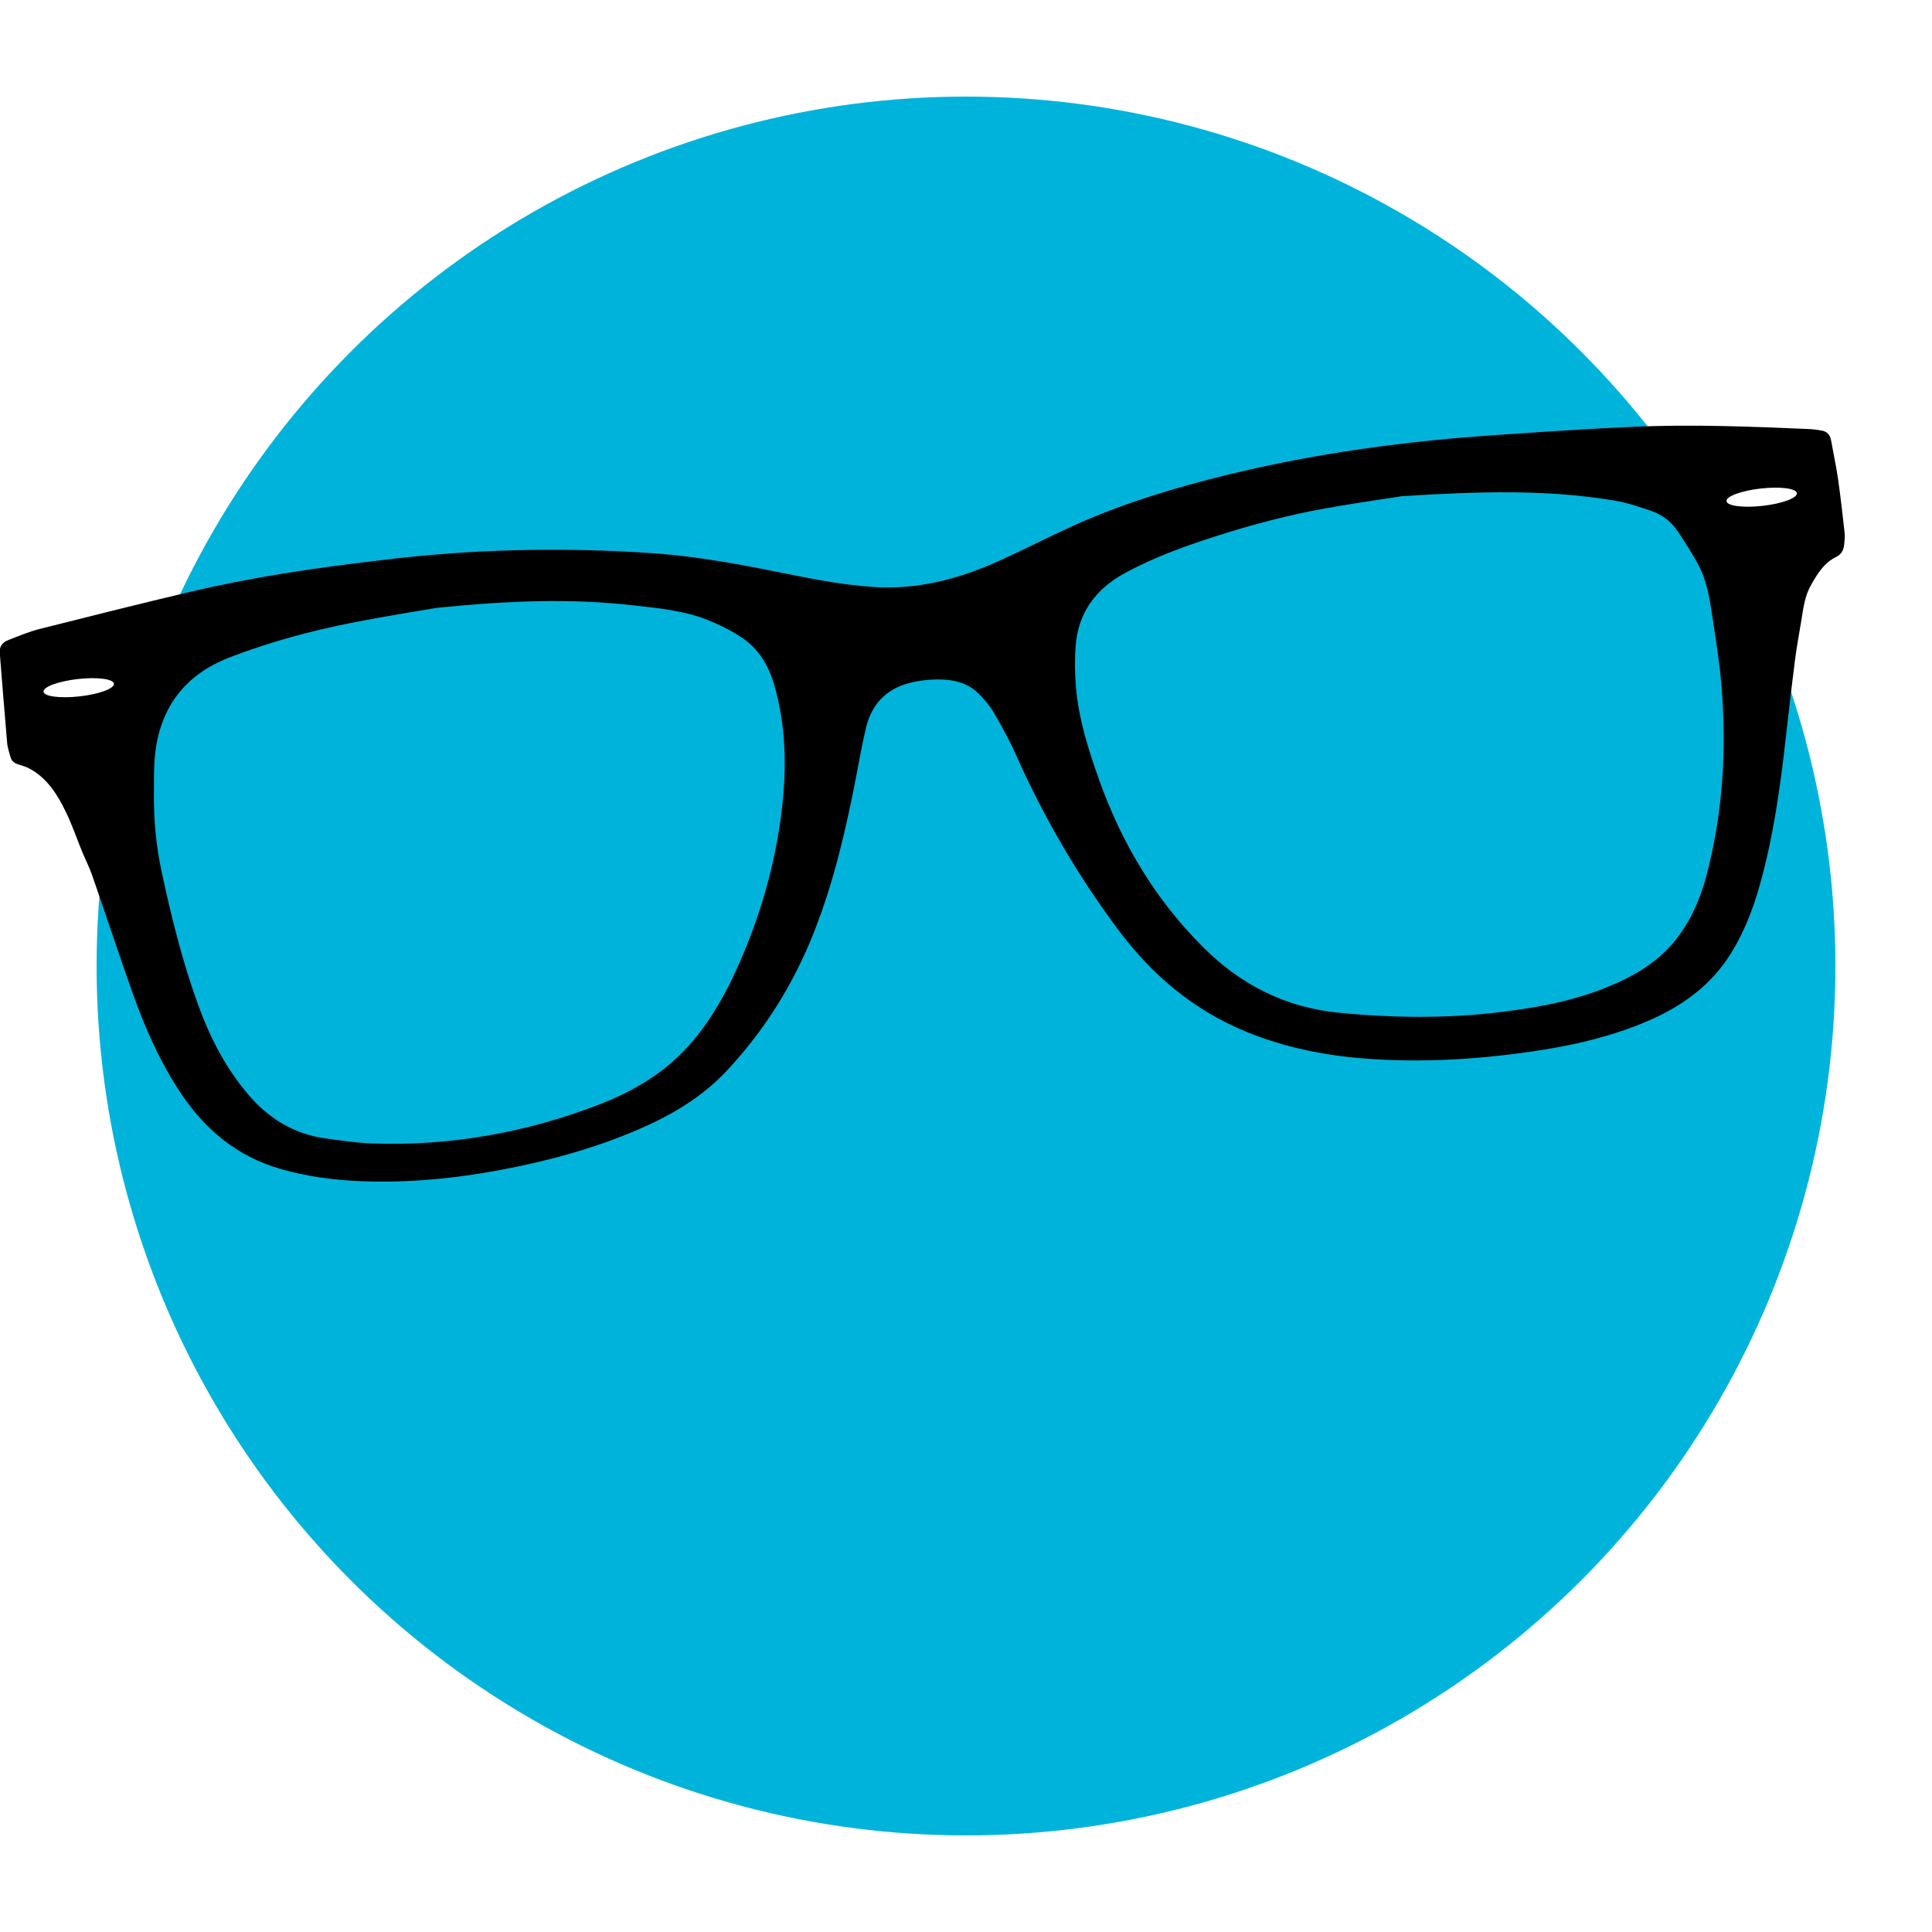 <?xml version="1.0" encoding="UTF-8" standalone="no"?>
<!DOCTYPE svg PUBLIC "-//W3C//DTD SVG 1.1//EN" "http://www.w3.org/Graphics/SVG/1.1/DTD/svg11.dtd">
<svg width="100%" height="100%" viewBox="0 0 100 100" version="1.1" xmlns="http://www.w3.org/2000/svg" xmlns:xlink="http://www.w3.org/1999/xlink" xml:space="preserve" xmlns:serif="http://www.serif.com/" style="fill-rule:evenodd;clip-rule:evenodd;stroke-linejoin:round;stroke-miterlimit:2;">
    <g transform="matrix(1,0,0,1,-557,-1)">
        <g id="icon" transform="matrix(1,0,0,1,111,1)">
            <rect x="446" y="0" width="100" height="100" style="fill:none;"/>
            <g transform="matrix(0.9,0,0,0.9,49.6,5)">
                <circle cx="496" cy="50" r="50" style="fill:rgb(0,179,219);"/>
            </g>
            <g transform="matrix(0.106,-0.012,0.012,0.106,441.979,-0.33)">
                <path d="M895.876,319.58C895.69,316.734 894.322,314.944 891.569,314.235C889.628,313.737 887.703,313.188 885.744,312.884C857.782,308.492 829.785,304.203 801.536,302.245C778.975,300.676 756.384,299.68 733.773,298.665C690.257,296.716 646.829,297.669 603.55,303.141C577.108,306.485 550.934,311.271 525.504,319.486C512.654,323.64 500.025,328.486 487.157,332.572C467.079,338.929 446.474,341.792 425.637,337.884C413.109,335.529 400.748,331.947 388.599,328.014C366.615,320.905 344.646,313.897 321.841,309.702C277.499,301.514 232.82,297.755 191.163,298.203C157.206,298.253 126.702,299.411 96.333,303.057C71.427,306.045 46.555,309.371 21.682,312.748C16.397,313.475 11.23,315.028 6.055,316.395C3.286,317.121 1.454,318.96 1.361,322.042C0.88,336.732 0.373,351.415 0.002,366.123C-0.048,368.335 0.492,370.563 0.83,372.775C1.108,374.64 2.13,375.932 3.92,376.717C5.819,377.545 7.77,378.38 9.459,379.545C17.624,385.235 21.558,393.848 24.69,402.788C26.919,409.18 28.363,415.832 30.211,422.35C31.359,426.412 32.879,430.379 33.799,434.482C38.113,453.662 42.124,472.926 46.539,492.075C50.752,510.346 56.24,528.212 64.978,544.929C74.738,563.604 88.652,577.907 108.399,586.129C120.354,591.11 132.79,594.285 145.539,596.312C168.385,599.925 191.367,600.365 214.415,598.693C237.751,597.005 260.791,593.475 283.241,586.687C299.907,581.638 315.662,574.614 329.035,563.233C349.45,545.824 365.888,525.156 378.51,501.449C391.124,477.775 399.971,452.602 407.908,427.081C410.196,419.753 412.348,412.382 415,405.188C418.917,394.592 426.508,388.042 437.812,386.302C441.409,385.744 445.139,385.593 448.788,385.804C457.268,386.302 465.424,388.092 471.08,395.175C473.546,398.257 475.825,401.668 477.412,405.273C480.503,412.29 483.441,419.416 485.737,426.711C495.7,458.257 508.922,488.314 525.637,516.866C539.499,540.592 557.786,559.757 582.034,572.977C599.173,582.331 617.511,588.292 636.608,592.007C665.331,597.579 694.339,598.945 723.502,597.663C741.131,596.902 758.557,594.656 775.51,589.592C792.904,584.374 808.2,575.898 819.632,561.376C827.028,552.005 832.516,541.552 837.026,530.56C846.533,507.393 852.644,483.23 858.167,458.88C860.869,446.972 863.655,435.076 866.56,423.205C868.081,416.999 869.989,410.903 871.709,404.758C873.313,399 874.682,393.157 878.328,388.176C881.992,383.169 885.741,378.264 891.853,376.094C894.521,375.14 895.873,373.283 896.447,370.75C896.885,368.791 897.358,366.799 897.358,364.831C897.375,356.042 897.375,347.253 897.122,338.48C896.923,332.167 896.265,325.886 895.876,319.58M37.541,347.399C28.035,347.399 20.335,345.508 20.335,343.178C20.335,340.829 28.035,338.94 37.541,338.94C47.031,338.94 54.723,340.831 54.723,343.178C54.723,345.507 47.031,347.399 37.541,347.399M369.841,440.337C363.814,465.99 353.876,490.035 340.57,512.746C333.308,525.157 325.069,536.774 314.617,546.737C300.821,559.908 284.214,567.675 265.986,572.455C229.082,582.112 191.757,584.527 154.001,578.871C146.605,577.757 139.31,575.814 132.032,573.975C117.046,570.125 105.674,561.396 97.028,548.529C87.463,534.277 81.594,518.626 77.66,502.093C72.527,480.513 69.639,458.578 67.461,436.53C66.186,423.739 66.431,411 68.01,398.276C68.803,391.878 69.319,385.377 70.771,379.111C75.904,356.822 89.683,342.621 111.836,336.812C132.082,331.51 152.708,328.386 173.528,326.698C188.97,325.431 204.454,324.79 214.45,324.207C249.986,324.655 279.823,326.917 309.179,333.688C321.168,336.432 333.309,338.906 344.277,344.749C349.672,347.619 354.907,351.03 359.618,354.914C367.393,361.322 371.362,370.06 373.025,379.938C376.479,400.318 374.51,420.404 369.841,440.337M829.651,430.822C828.875,461.803 823.656,492.047 812.613,521.122C808.156,532.893 802.092,543.768 792.974,552.599C782.81,562.46 770.162,567.678 756.721,571.325C739.834,575.901 722.562,577 705.168,577.151C678.911,577.387 653.042,574.112 627.394,568.657C601.982,563.256 581.717,549.948 565.592,529.803C544.924,503.968 531.687,474.655 524.274,442.568C520.845,427.742 517.959,412.824 518.33,397.517C518.499,390.932 519.175,384.279 520.374,377.786C523.328,361.61 533.258,351.047 548.218,344.97C563.246,338.891 578.967,335.177 594.822,332.035C612.468,328.531 630.264,325.914 648.215,324.758C662.232,323.846 676.279,323.466 685.785,323.052C723.389,324.893 756.264,327.661 788.23,336.78C794.107,338.451 799.729,341.128 805.285,343.737C810.554,346.203 814.605,350.238 817.223,355.465C820.112,361.249 823.081,367.031 825.363,373.052C828.031,380.111 828.622,387.675 828.909,395.163C829.363,407.047 829.954,418.952 829.651,430.822M859.319,347.399C849.83,347.399 842.13,345.508 842.13,343.178C842.13,340.829 849.83,338.94 859.319,338.94C868.807,338.94 876.507,340.831 876.507,343.178C876.508,345.507 868.808,347.399 859.319,347.399" style="fill-rule:nonzero;"/>
            </g>
        </g>
    </g>
</svg>
